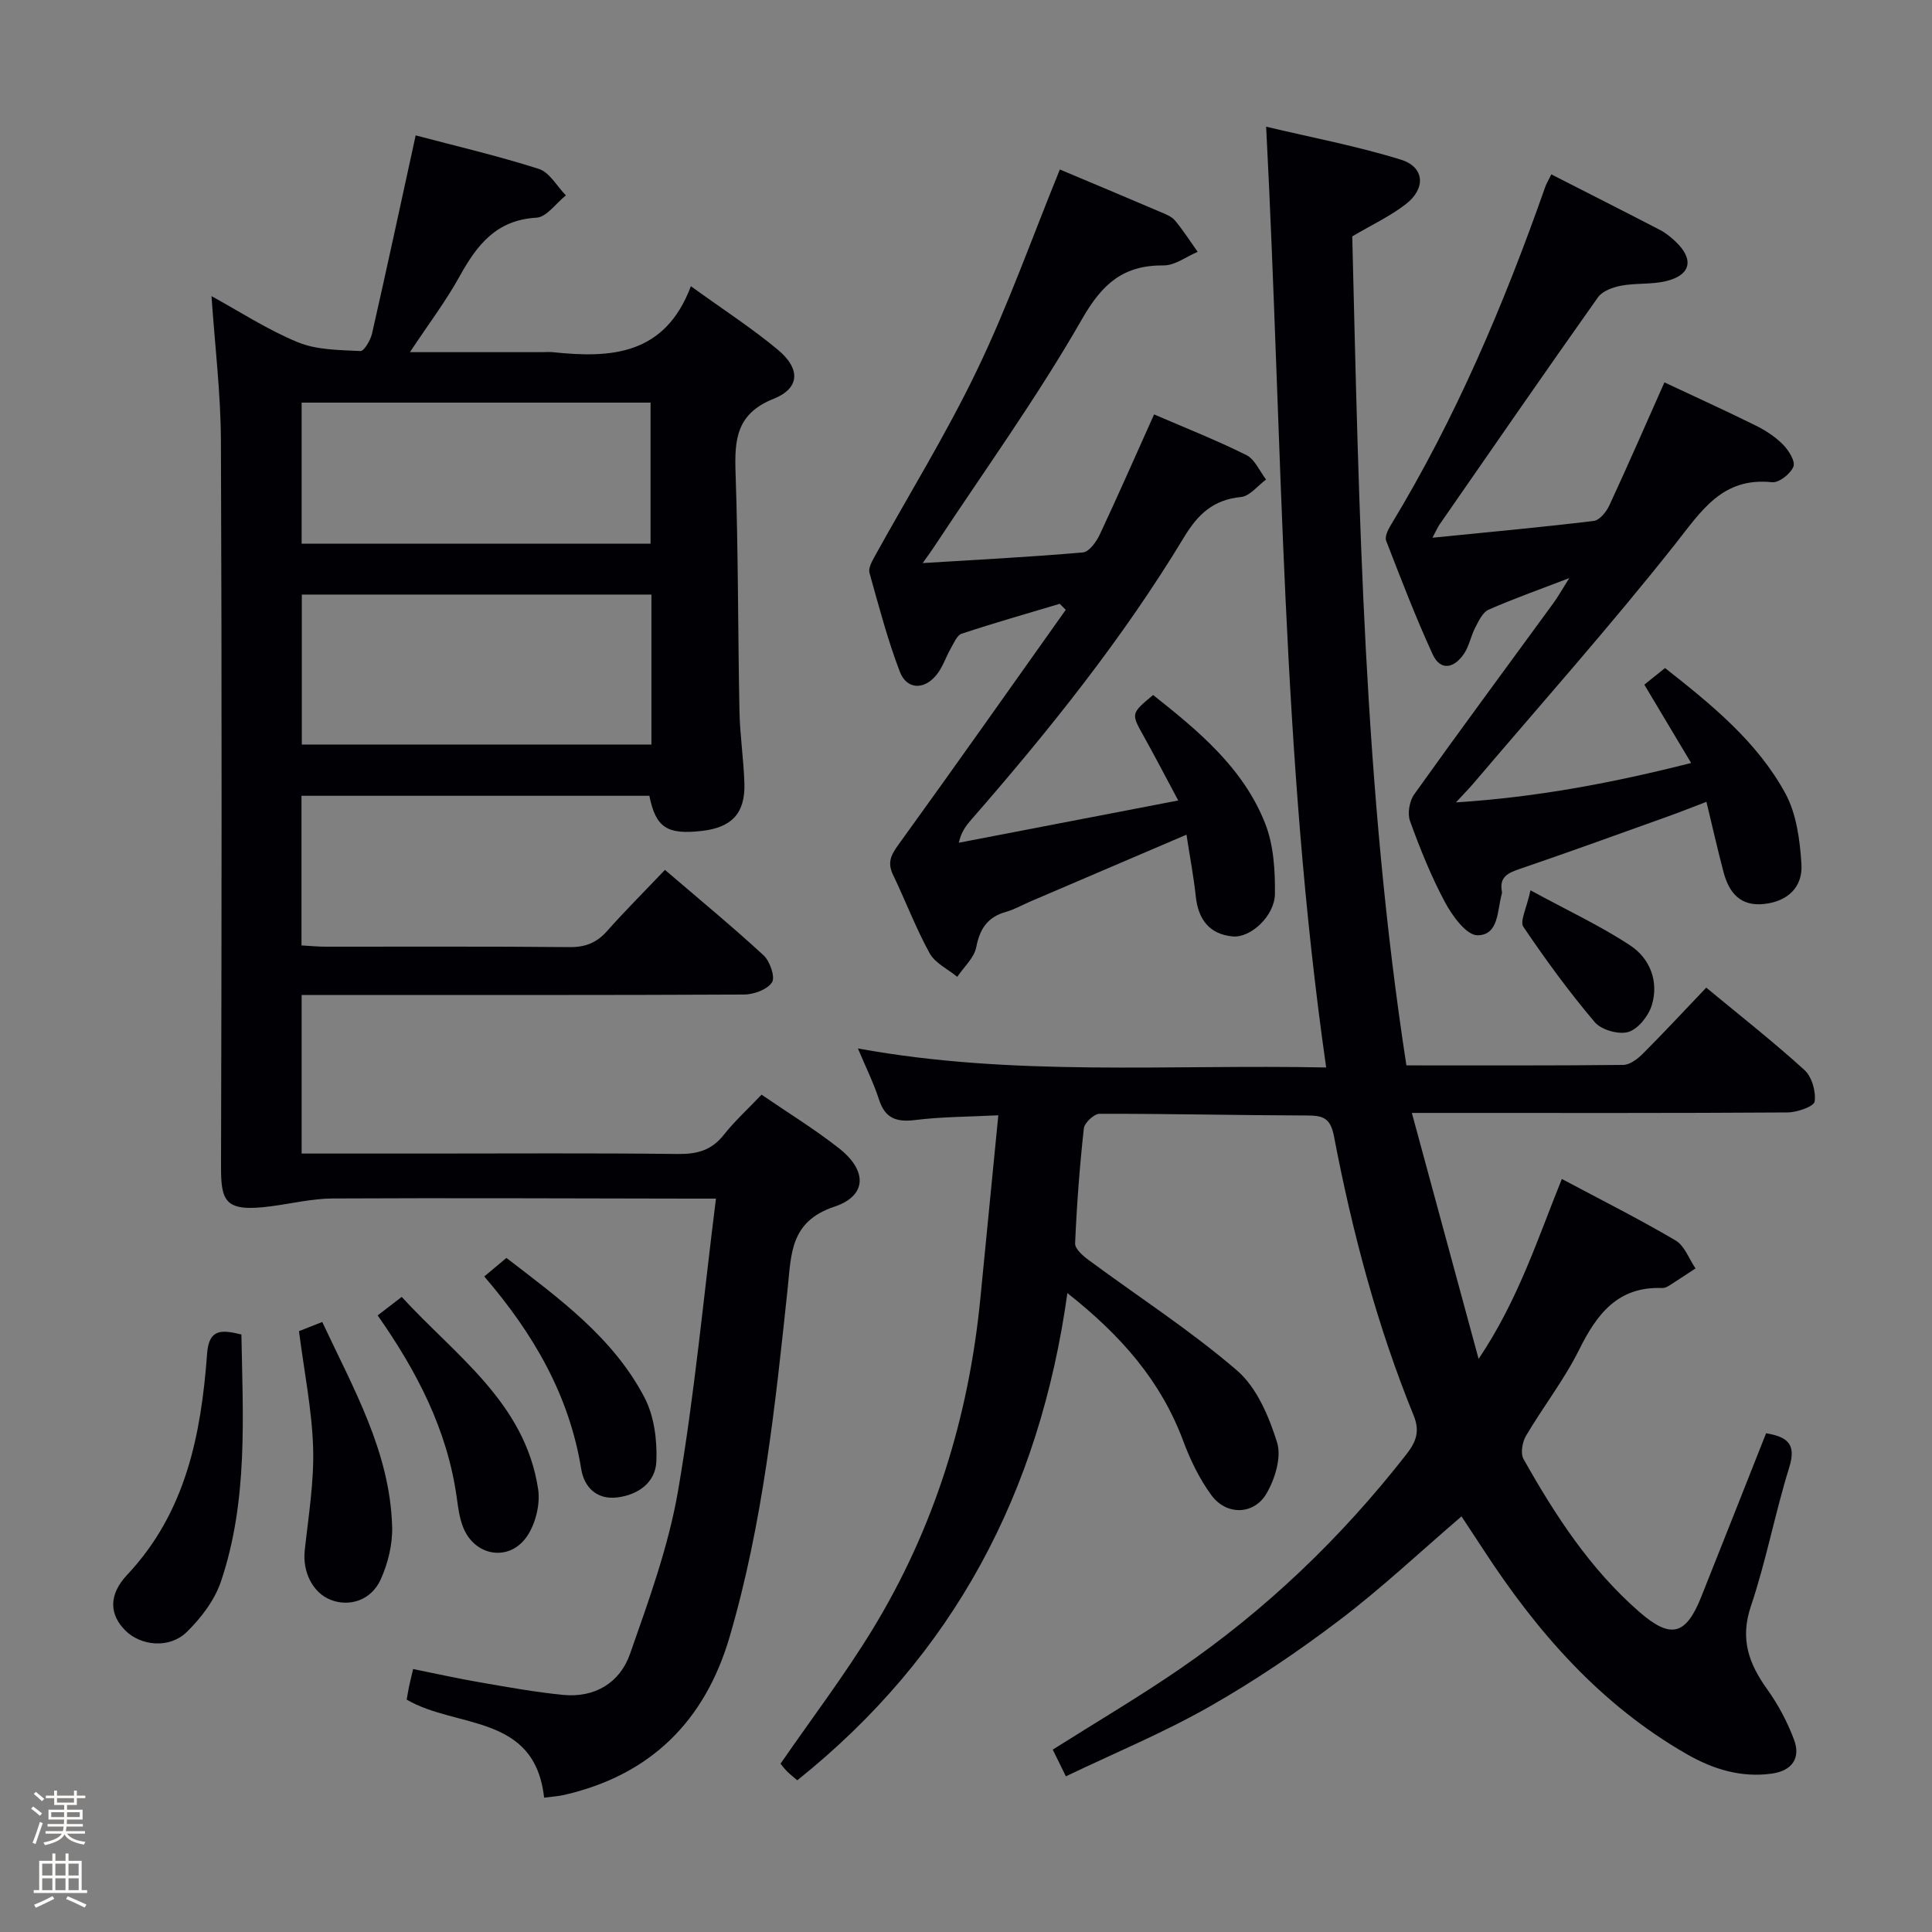 <svg enable-background="new 0 0 400 400" viewBox="0 0 400 400" xmlns="http://www.w3.org/2000/svg"><rect x="0" y="0" width="400" height="400" fill="#808080" stroke="none"/><path d="m6.44 374.46.42-.45c.65.47 1.27.95 1.85 1.44l-.45.49c-.65-.56-1.25-1.06-1.82-1.48m.93 7.33-.63-.26c.55-1.36 1.05-2.8 1.52-4.33.19.1.38.19.59.27-.46 1.29-.95 2.73-1.48 4.32m-.38-10.38.44-.42c.43.34 1.01.82 1.74 1.44l-.49.49c-.53-.51-1.09-1.01-1.69-1.51m2.5.35h1.72v-1.04h.59v1.04h3.52v-1.04h.59v1.04h1.75v.53h-1.75v1.42h-2.03v.97h3.22v2.03h-3.24c0 .35-.01.66-.03.93h3.32v.53h-3.37c-.03.27-.08.58-.15.94h3.96v.53h-3.71c.67.92 1.93 1.48 3.79 1.68-.13.24-.23.44-.29.59-2.13-.38-3.48-1.08-4.04-2.12-.43.97-1.77 1.72-4.03 2.23-.09-.19-.2-.37-.33-.55 2.1-.42 3.37-1.03 3.81-1.83h-3.36v-.53h3.58c.08-.29.13-.61.16-.94h-3.33v-.53h3.39c.02-.27.04-.58.04-.93h-3.23v-2.03h3.25v-.97h-2.07v-1.42h-1.73zm1.12 3.44v1h2.65c.01-.3.02-.44.01-.4v-.25-.35zm1.19-2h3.52v-.91h-3.52zm4.71 2h-2.63v.59c0 .15-.01.28-.01.4h2.64z" fill="#fcfbfa"/><path d="m13.56 383.74h.63v1.52h2.72v6.07h1.13v.6h-11.06v-.6h1.13v-6.07h2.73v-1.52h.63v1.52h2.1v-1.52zm-2.69 8.83.38.56c-1.24.63-2.53 1.25-3.85 1.85-.1-.21-.21-.42-.34-.63 1.36-.55 2.63-1.15 3.81-1.78m-2.13-4.27h2.1v-2.45h-2.1zm0 3.04h2.1v-2.46h-2.1zm2.72-3.04h2.1v-2.45h-2.1zm0 3.04h2.1v-2.46h-2.1zm6.07 3.6c-1.41-.71-2.7-1.3-3.86-1.78l.35-.56c1.45.62 2.75 1.19 3.88 1.72zm-1.25-9.09h-2.1v2.45h2.1zm-2.09 5.49h2.1v-2.46h-2.1z" fill="#fcfbfa"/><g fill="#010105"><path d="m220.99 267.72c-5.74 41.29-23.57 74.99-55.92 100.87-.69-.59-1.44-1.18-2.11-1.84-.58-.57-1.06-1.24-1.36-1.6 6.45-9.34 13.18-18.21 18.96-27.65 12.86-21.03 19.99-44.05 22.4-68.55 1.22-12.38 2.42-24.76 3.73-38.04-6.07.31-11.68.29-17.21.98-3.89.48-6.24-.34-7.5-4.26-1.1-3.42-2.73-6.67-4.36-10.56 32.21 5.89 64.12 3.27 96.95 3.94-9.27-64.65-9.02-129.19-12.43-194.78 9.49 2.26 18.86 4.02 27.91 6.83 4.9 1.52 5.21 5.95 1.02 9.2-3.24 2.51-7.04 4.28-11.1 6.68 1.41 56.87 2.37 114.35 11.21 171.64 15.27 0 30.08.06 44.9-.1 1.38-.02 2.98-1.25 4.06-2.33 4.34-4.34 8.52-8.85 13.12-13.67 6.94 5.74 13.84 11.16 20.32 17.04 1.54 1.39 2.42 4.46 2.12 6.54-.15 1.04-3.65 2.25-5.64 2.26-23.5.16-47 .1-70.5.1-1.98 0-3.95 0-7.25 0 4.61 17 9.01 33.23 13.82 50.93 8.15-12.14 12.11-24.56 17.23-37.26 8.16 4.35 16 8.29 23.55 12.73 1.87 1.1 2.78 3.82 4.13 5.79-1.82 1.19-3.63 2.41-5.47 3.57-.41.26-.94.51-1.4.49-9.21-.36-13.55 5.36-17.24 12.8-3.09 6.22-7.46 11.8-11 17.82-.76 1.29-1.16 3.62-.5 4.79 6.55 11.63 13.78 22.78 23.99 31.66 6.46 5.62 9.61 4.88 12.8-3.12 4.49-11.23 8.91-22.49 13.43-33.88 4.53.76 6.28 2.29 4.79 7.08-2.95 9.5-4.78 19.36-7.95 28.77-2.27 6.75-.42 11.84 3.38 17.14 2.28 3.19 4.19 6.77 5.56 10.44 1.45 3.86-.46 6.45-4.54 7.03-6.37.9-12.18-.88-17.65-4.02-17.95-10.28-31.08-25.36-42.19-42.45-1.44-2.21-2.9-4.41-4.46-6.78-8.56 7.34-16.57 14.89-25.29 21.5-8.58 6.51-17.59 12.6-26.95 17.92-9.47 5.38-19.6 9.58-29.67 14.4-1.16-2.36-1.94-3.94-2.72-5.53 8.94-5.65 17.8-10.87 26.26-16.67 17.97-12.34 33.54-27.28 46.96-44.47 2-2.57 2.85-4.74 1.5-8.04-7.6-18.66-12.72-38.08-16.5-57.83-.74-3.86-2.36-4.27-5.61-4.28-14.31-.04-28.62-.38-42.92-.35-1.13 0-3.12 1.86-3.25 3.01-.87 7.92-1.47 15.87-1.81 23.83-.05 1.11 1.61 2.56 2.79 3.43 10.27 7.59 21.06 14.56 30.72 22.86 4.09 3.52 6.62 9.52 8.3 14.89.96 3.07-.42 7.59-2.19 10.61-2.6 4.44-8.28 4.54-11.35.4-2.53-3.41-4.44-7.41-5.93-11.41-4.61-12.3-12.75-21.67-23.94-30.5z"/><path d="m143.04 59.26c6.84 4.94 12.73 8.74 18.06 13.2 4.66 3.9 4.52 7.93-.92 10.1-7.74 3.09-8.12 8.44-7.89 15.35.57 16.47.48 32.96.81 49.44.1 4.97.88 9.93 1.02 14.91.17 6.13-2.63 9.06-8.78 9.77-7.27.83-9.55-.68-10.9-7.27-23.92 0-47.85 0-72.02 0v30.98c1.77.1 3.38.26 4.99.26 16.83.02 33.66-.08 50.5.09 3.29.03 5.63-.9 7.78-3.33 3.75-4.22 7.75-8.21 11.98-12.66 7.19 6.16 13.96 11.74 20.41 17.68 1.32 1.22 2.46 4.5 1.76 5.59-.96 1.5-3.76 2.53-5.78 2.54-28.66.14-57.32.09-85.99.09-1.79 0-3.57 0-5.62 0v32.83h25.39c17.5 0 35-.12 52.49.09 3.98.05 6.99-.75 9.52-3.96 2.25-2.85 4.98-5.33 7.82-8.32 5.47 3.75 11 7.14 16.06 11.12 5.87 4.62 5.79 9.82-1 12.08-9.17 3.06-8.9 9.81-9.66 16.99-2.57 24.26-5.12 48.54-12.01 72.07-5.1 17.4-16.33 28.59-34.21 32.71-1.27.29-2.58.37-4.2.58-1.92-17.47-18.16-14.27-28.45-20.3.12-.68.27-1.62.46-2.56.2-.97.44-1.92.87-3.77 4.68.94 9.27 1.96 13.89 2.76 5.71.98 11.43 2.03 17.18 2.59 6.57.64 11.75-2.53 13.84-8.49 3.88-11.06 7.96-22.26 9.94-33.74 3.4-19.74 5.24-39.75 7.85-60.52-2.65 0-4.24 0-5.83 0-24.5-.04-49-.15-73.49-.03-4.27.02-8.54 1.06-12.81 1.62-9.59 1.26-10.36-.95-10.34-8.42.14-50 .18-99.99-.02-149.99-.04-9.94-1.26-19.87-1.95-30.03 5.77 3.16 11.58 6.96 17.88 9.55 3.92 1.61 8.59 1.6 12.95 1.82.76.04 2.09-2.25 2.41-3.63 3.05-13.42 5.94-26.88 9.03-41.02 8.11 2.15 16.92 4.2 25.5 6.94 2.22.71 3.75 3.6 5.6 5.48-2.03 1.61-3.98 4.5-6.09 4.62-8.31.47-12.31 5.63-15.9 12.12-2.86 5.18-6.47 9.94-10.3 15.72h27.15c.83 0 1.67-.07 2.5.01 11.95 1.26 23.13.66 28.52-13.66zm-8.17 63.84c-24.46 0-48.51 0-72.38 0v31.05h72.38c0-10.58 0-20.71 0-31.05zm-72.42-10.53h72.24c0-9.95 0-19.52 0-29.21-24.2 0-48.08 0-72.24 0z"/><path d="m321.18 36.1c7.76 3.96 15.16 7.7 22.51 11.51 1.16.6 2.22 1.47 3.18 2.37 3.9 3.67 3.26 6.95-1.88 8.21-3.02.74-6.29.38-9.36.96-1.72.32-3.88 1.11-4.8 2.42-11.04 15.59-21.9 31.32-32.79 47.03-.34.49-.58 1.06-1.47 2.73 11.78-1.18 22.62-2.17 33.41-3.48 1.2-.15 2.6-1.88 3.21-3.2 3.9-8.41 7.6-16.92 11.41-25.48 6.23 2.93 12.59 5.81 18.84 8.9 2.06 1.02 4.1 2.34 5.7 3.96 1.18 1.19 2.61 3.48 2.17 4.58-.6 1.49-2.99 3.38-4.41 3.23-10.35-1.09-14.63 5.94-20.12 12.87-13.41 16.94-27.79 33.11-41.8 49.58-.85.99-1.77 1.92-3.55 3.84 17.04-1.1 32.61-4.09 48.7-8.16-3.38-5.66-6.42-10.75-9.69-16.22 1.38-1.11 2.73-2.19 4.29-3.44 9.68 7.62 19.06 15.24 24.89 25.92 2.33 4.27 3.04 9.71 3.35 14.7.29 4.64-2.73 7.66-7.65 8.22-5 .58-7.34-2.31-8.48-6.59-1.22-4.62-2.27-9.28-3.54-14.55-2.96 1.13-5.5 2.14-8.07 3.06-10.16 3.64-20.3 7.32-30.52 10.81-2.47.84-4.33 1.65-3.76 4.69.03.16.03.34-.02.5-.97 3.39-.57 8.54-5.03 8.57-2.26.02-5.18-3.97-6.68-6.75-2.9-5.39-5.2-11.14-7.29-16.9-.57-1.57-.12-4.16.88-5.55 9.47-13.27 19.18-26.38 28.79-39.55.95-1.3 1.73-2.71 3.3-5.2-6.38 2.45-11.63 4.3-16.7 6.54-1.23.54-2.04 2.31-2.75 3.67-.92 1.75-1.26 3.85-2.35 5.46-1.98 2.93-4.84 3.72-6.51.06-3.52-7.68-6.55-15.59-9.6-23.47-.32-.83.37-2.26.94-3.2 13.44-22.11 23.46-45.78 32.02-70.12.23-.62.58-1.19 1.23-2.53z"/><path d="m219.43 35.09c6.84 2.88 13.86 5.82 20.86 8.81 1.06.45 2.28.92 2.98 1.75 1.7 2.04 3.14 4.31 4.69 6.49-2.35.99-4.7 2.83-7.04 2.81-8.31-.06-12.66 3.72-16.88 11.08-9.31 16.27-20.34 31.55-30.68 47.24-.61.93-1.28 1.83-2.33 3.31 11.51-.71 22.37-1.26 33.18-2.21 1.28-.11 2.77-2.18 3.47-3.67 3.8-8.09 7.39-16.29 11.26-24.9 6.46 2.79 12.92 5.33 19.11 8.42 1.76.88 2.74 3.33 4.08 5.06-1.72 1.26-3.36 3.44-5.19 3.62-5.71.56-8.89 3.51-11.79 8.31-12.69 21-28 40.09-44.11 58.55-1.04 1.2-2.02 2.46-2.53 4.72 14.86-2.86 29.73-5.72 45.43-8.75-2.65-4.95-4.85-9.19-7.17-13.35-2.6-4.66-2.65-4.63 1.97-8.49 9.37 7.43 18.68 15.1 23.21 26.63 1.75 4.45 2.06 9.69 2.01 14.55-.05 4.55-5.02 9.15-8.74 8.81-4.84-.45-7.15-3.54-7.65-8.32-.44-4.1-1.22-8.17-1.92-12.75-11.02 4.72-21.67 9.27-32.32 13.83-1.68.72-3.3 1.66-5.04 2.15-3.8 1.06-5.42 3.46-6.17 7.32-.43 2.21-2.56 4.1-3.93 6.13-1.95-1.6-4.59-2.83-5.72-4.88-2.87-5.22-4.99-10.86-7.58-16.25-1.18-2.46-.47-4.04 1.08-6.17 11.68-16.14 23.14-32.44 34.68-48.68-.42-.42-.84-.84-1.25-1.25-6.78 2.03-13.58 3.97-20.3 6.19-.96.32-1.58 1.88-2.2 2.95-1.07 1.86-1.72 4.03-3.06 5.64-2.58 3.13-6.14 2.96-7.55-.74-2.53-6.64-4.35-13.57-6.27-20.43-.26-.92.42-2.24.96-3.21 7.14-12.94 14.96-25.56 21.34-38.87 6.38-13.25 11.31-27.21 17.11-41.45z"/><path d="m49.98 276.29c.31 17.16 1.39 34.46-4.23 51.13-1.31 3.89-4.13 7.59-7.12 10.5-3.56 3.46-9.47 2.85-12.67-.33-3.23-3.22-3.62-7.29.37-11.54 12.18-12.96 15.31-29.06 16.55-45.81.38-5.23 3.08-4.92 7.1-3.95z"/><path d="m61.9 275.6c1.34-.53 2.85-1.13 4.82-1.9 6.41 13.73 14.04 26.88 14.47 42.43.1 3.63-.87 7.57-2.38 10.9-1.97 4.33-6.51 5.73-10.39 4.18-3.72-1.49-5.8-5.8-5.33-10.19.76-7.06 1.95-14.17 1.74-21.23-.24-7.87-1.84-15.7-2.93-24.19z"/><path d="m78.19 272.34c1.59-1.22 3.01-2.31 4.98-3.83 11.16 12.19 25.51 21.86 28.24 39.77.47 3.09-.49 7.06-2.22 9.68-3.62 5.48-10.88 4.34-13.3-1.75-.78-1.96-1.05-4.15-1.34-6.26-1.96-13.96-8.26-26.06-16.36-37.61z"/><path d="m100.26 264.28c1.9-1.59 3.13-2.62 4.59-3.84 10.97 8.44 22.09 16.49 28.57 28.87 2.02 3.85 2.66 8.87 2.47 13.29-.18 4.26-3.67 6.89-8.11 7.43-4.34.52-6.85-2.24-7.44-5.85-2.47-15.24-9.83-27.99-20.08-39.9z"/><path d="m316.87 184.33c7.82 4.26 14.55 7.38 20.67 11.43 4.07 2.69 5.93 7.42 4.46 12.32-.67 2.23-2.81 4.94-4.85 5.57-1.99.61-5.6-.41-6.96-2.01-5.32-6.27-10.19-12.94-14.79-19.75-.77-1.14.65-3.76 1.47-7.56z"/></g></svg>